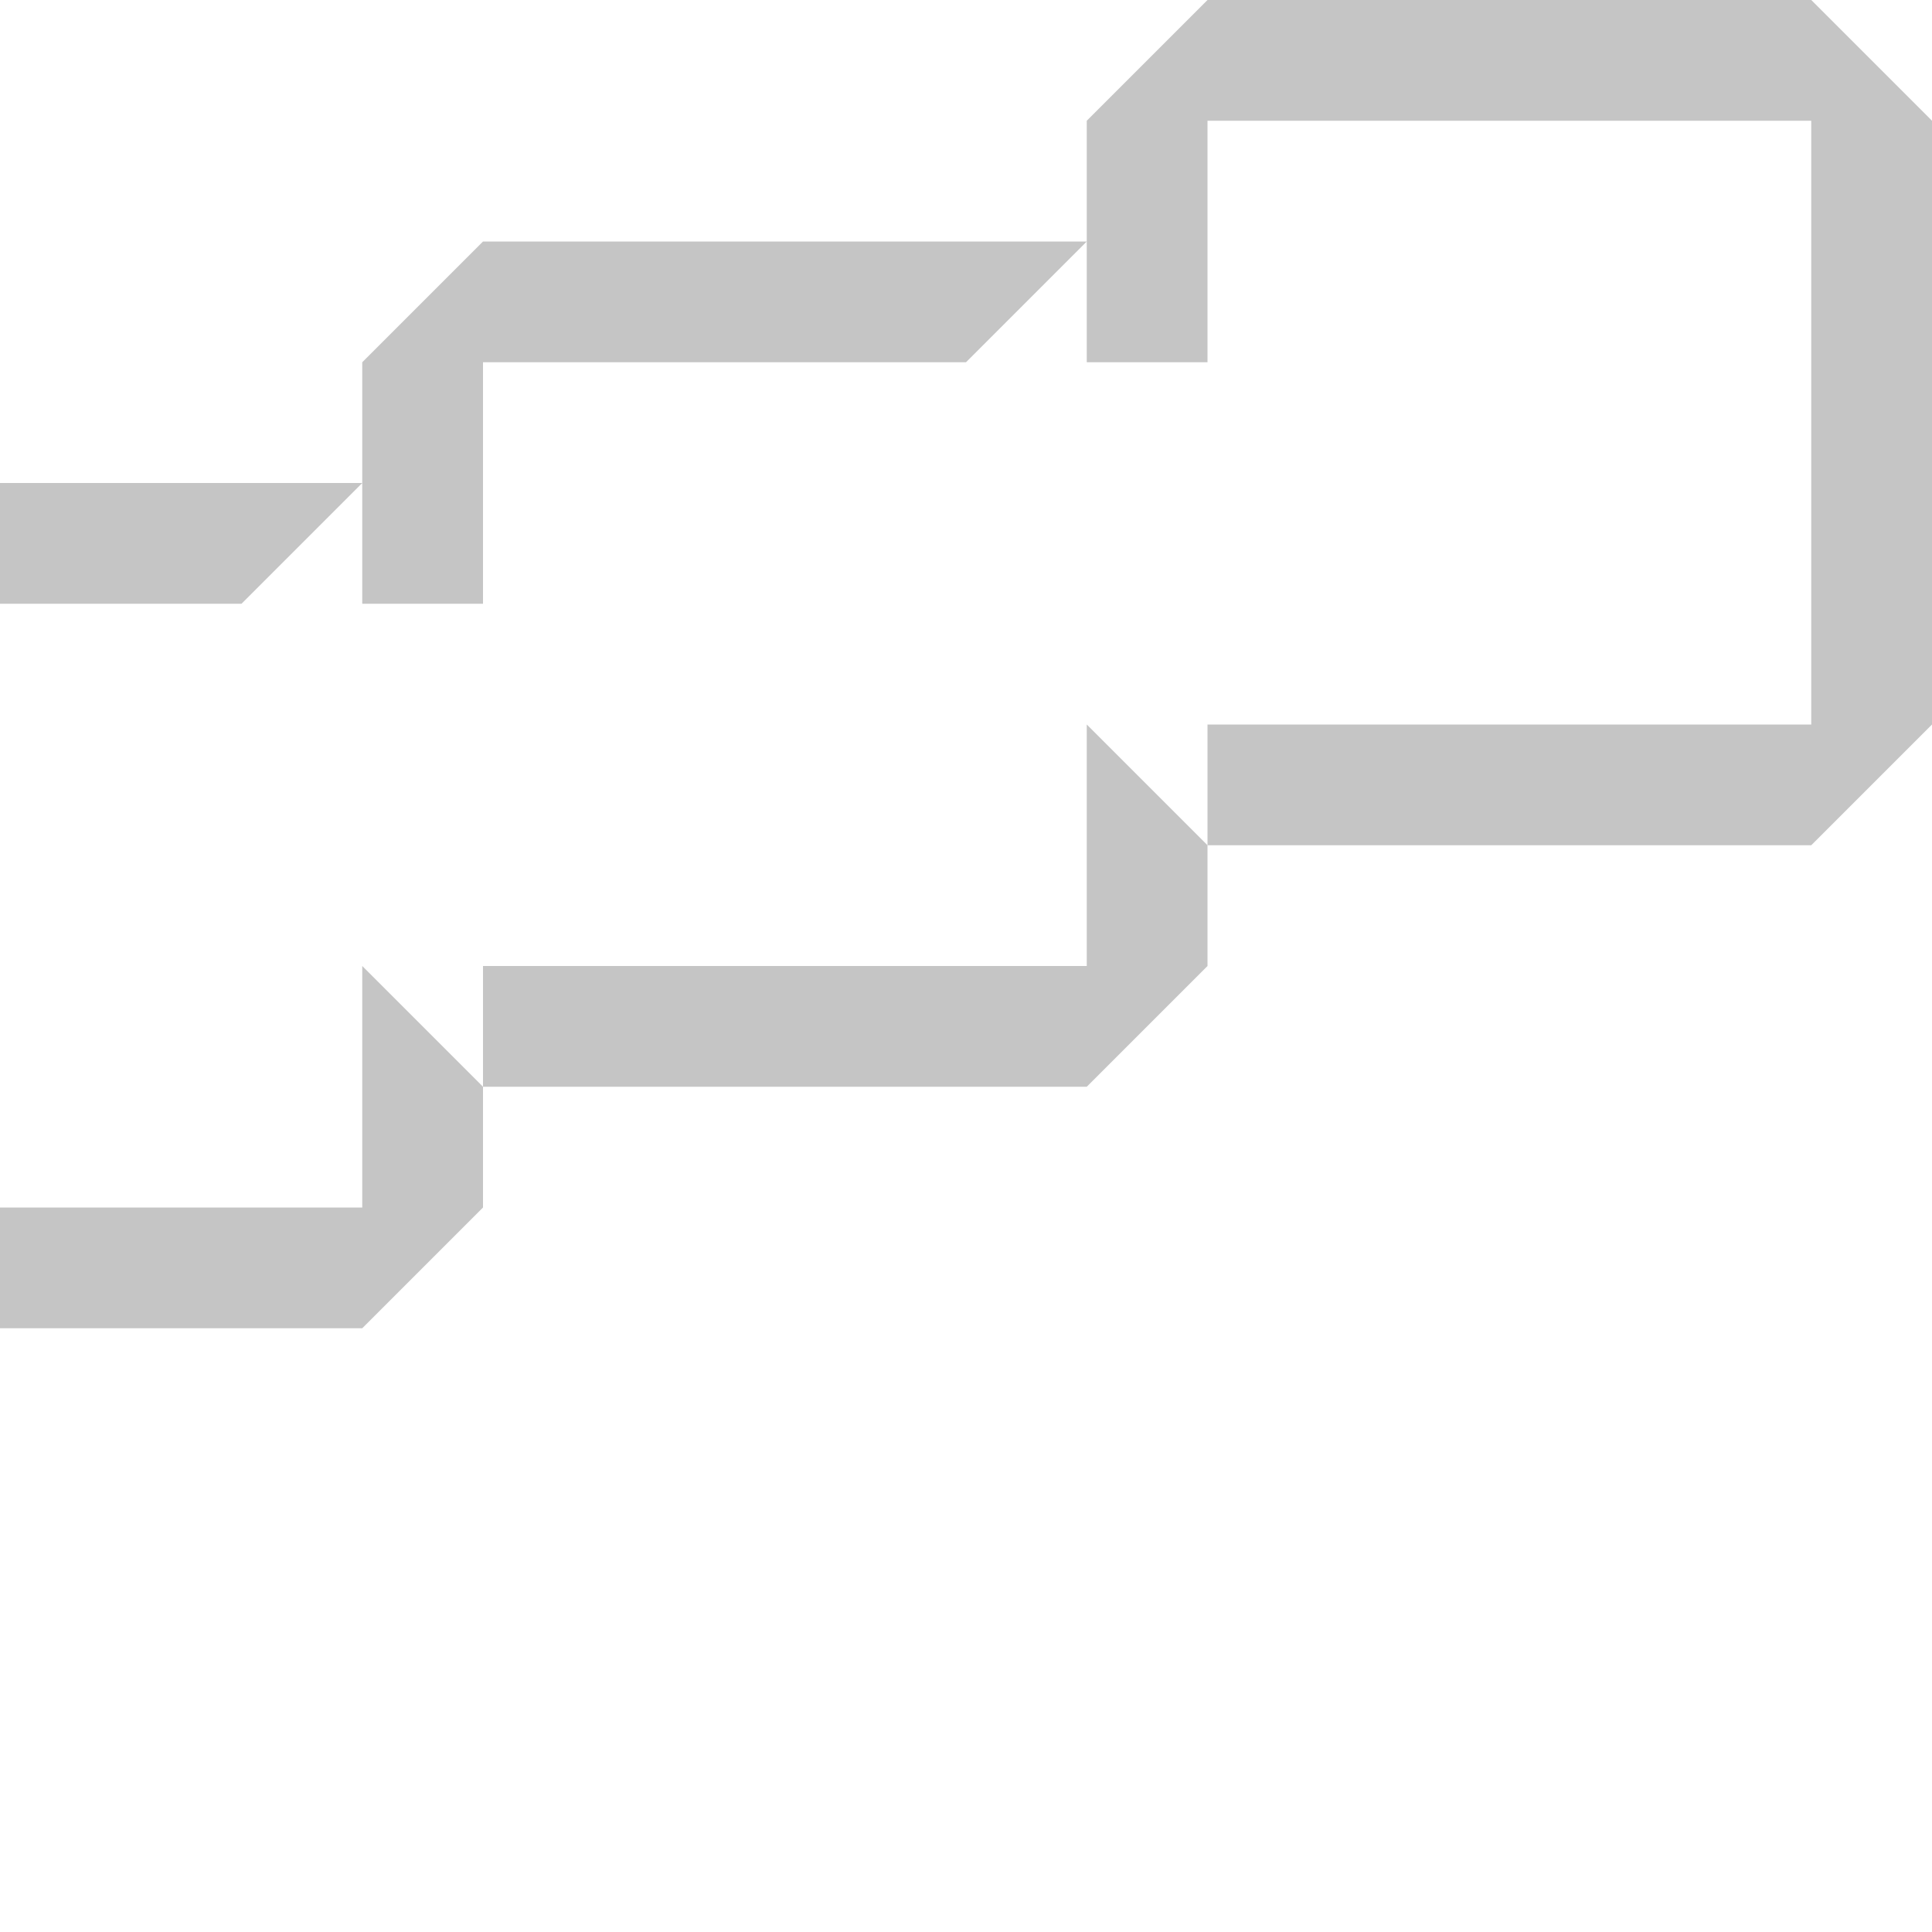 <svg width="24" height="24" viewBox="0 0 24 24" xmlns="http://www.w3.org/2000/svg">
    <path fill-rule="evenodd" clip-rule="evenodd" d="M13.5 1.5L15 0h7.5L24 1.5V9l-1.5 1.5H15L13.5 9V1.5zM15 1.5V9h7.5V1.5H15zm-3 3L13.5 3H6L4.5 4.5V12L6 13.5h7.5l1.5-1.5V4.5zM6 4.5V12h7.5V4.5H6zm-3 3L4.5 6H-3l-1.5 1.5V15L-3 16.5h7.5l1.5-1.5V7.5zM-3 7.5V15h7.5V7.5H-3z" fill="#C5C5C5"/>
</svg>
